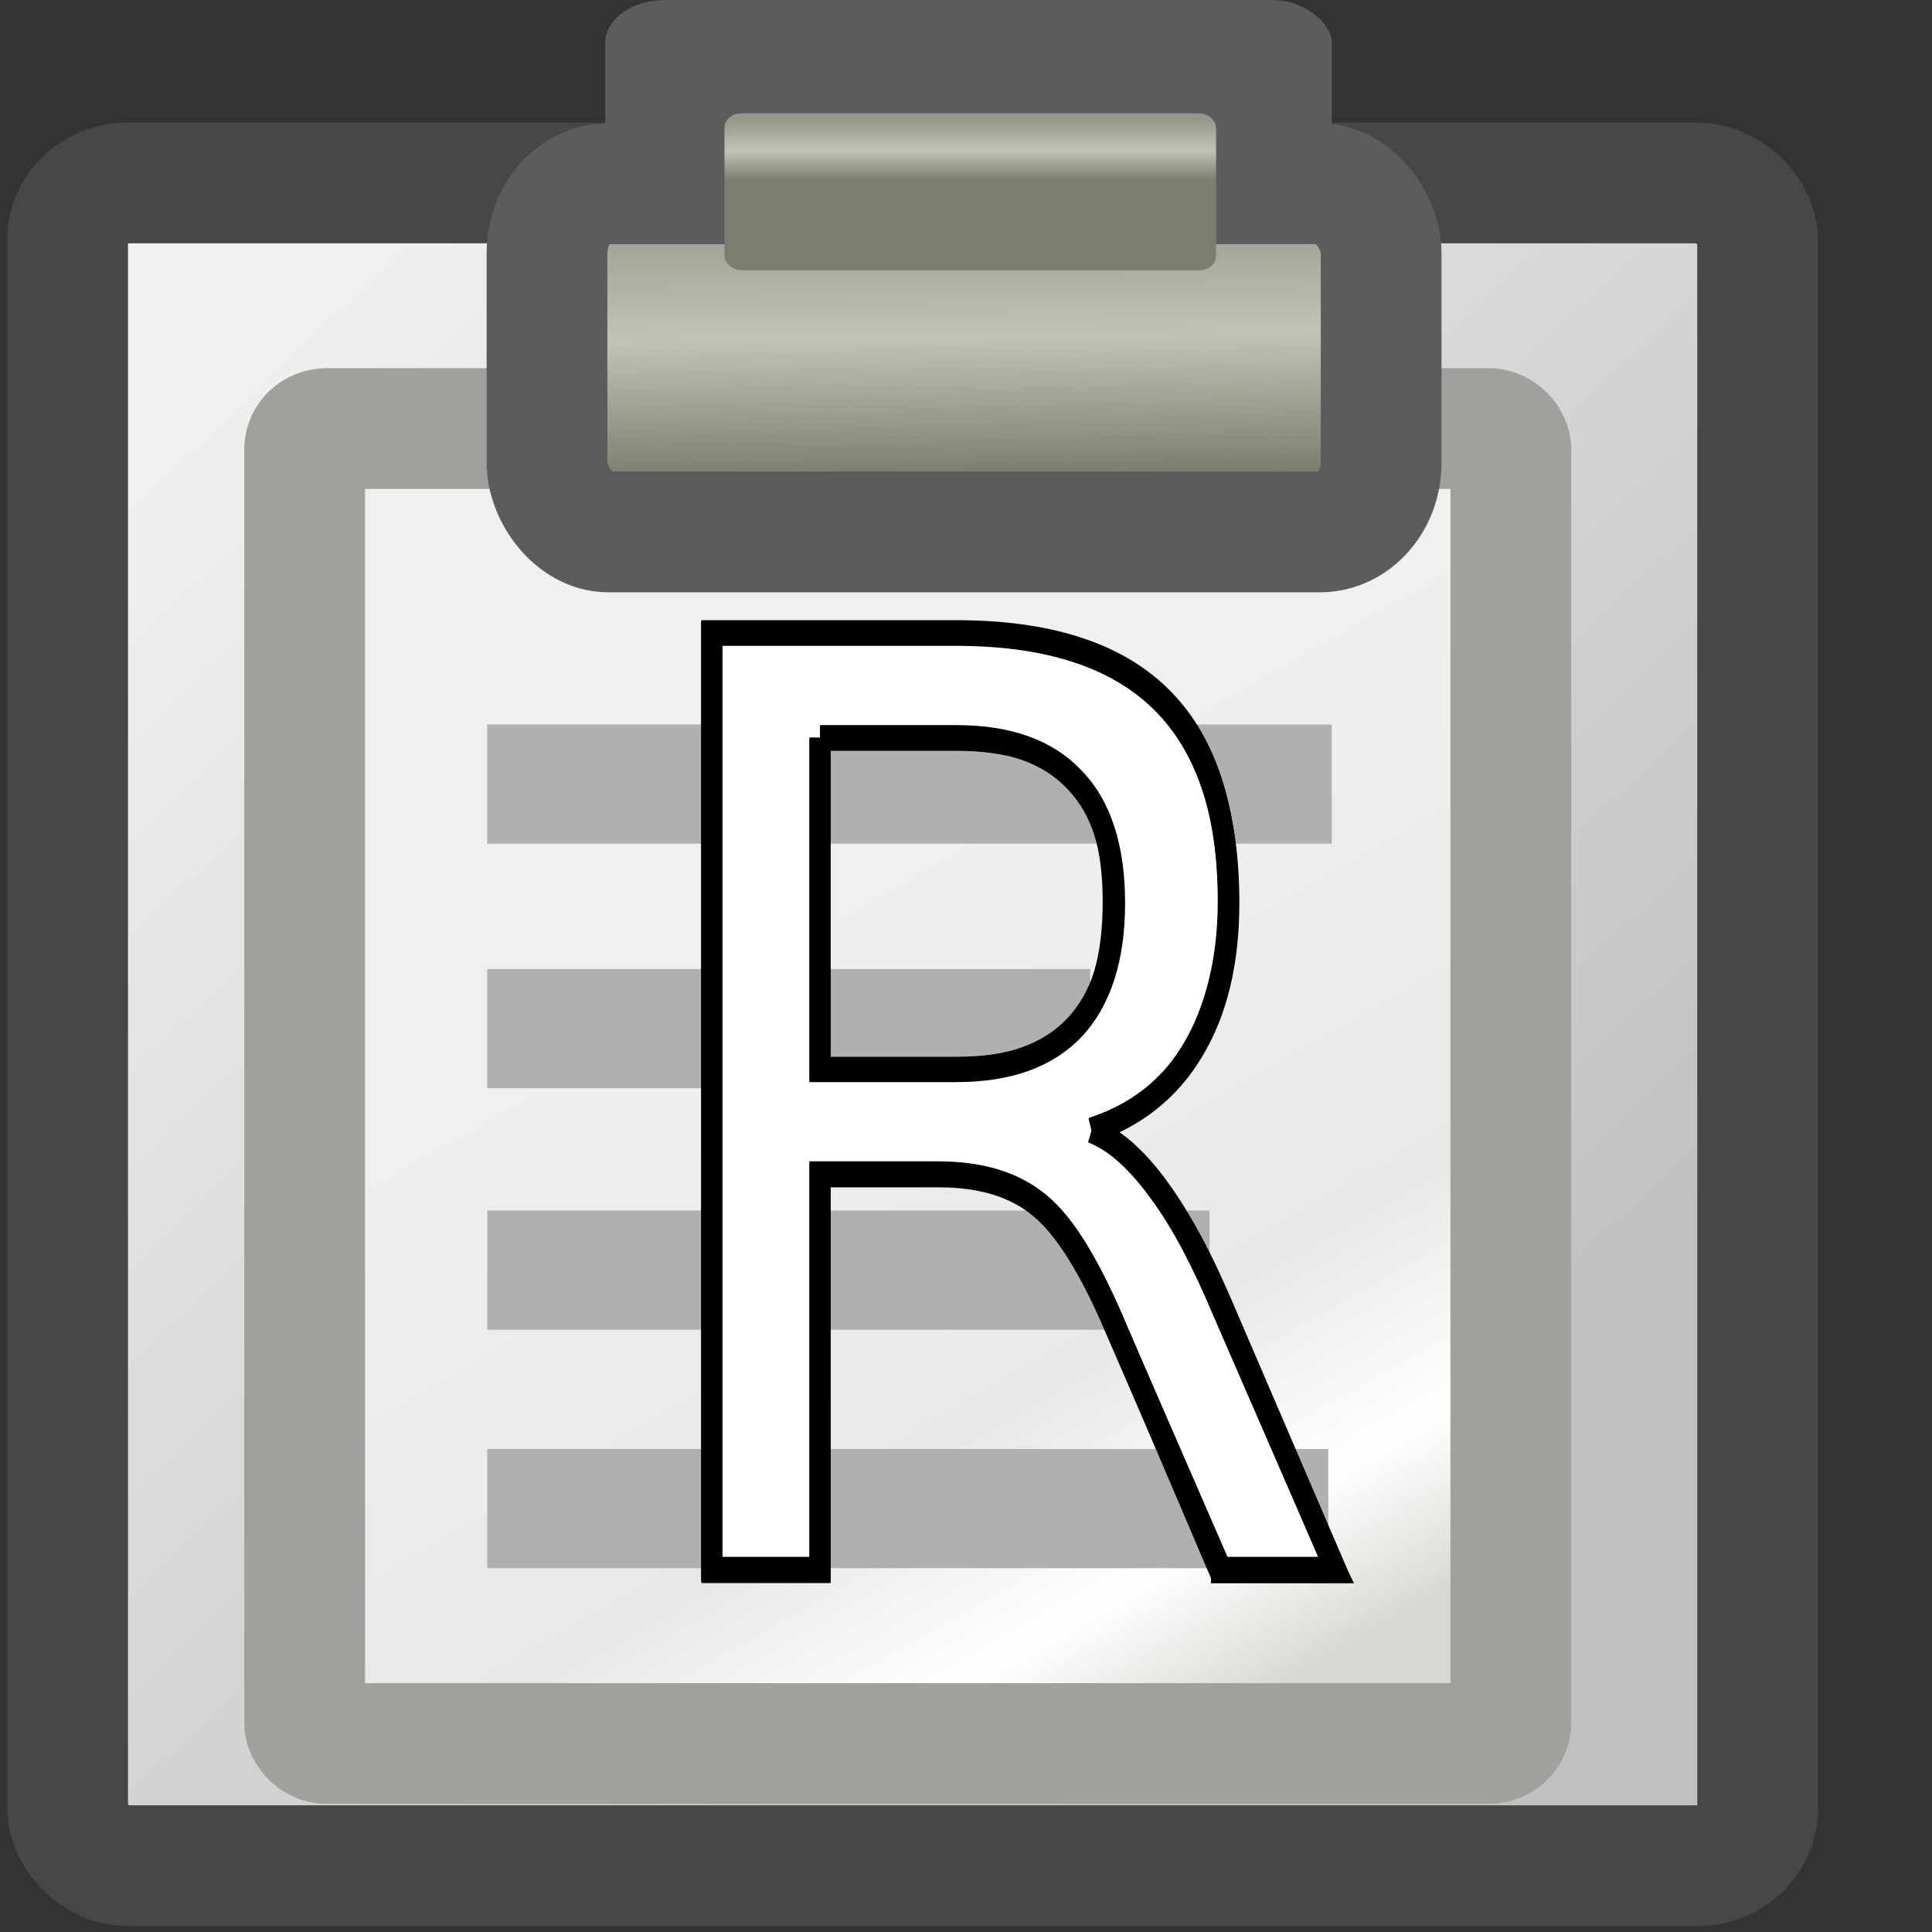 <?xml version="1.0" encoding="UTF-8" standalone="no"?>
<!-- Created with Inkscape (http://www.inkscape.org/) -->

<svg
   xmlns:dc="http://purl.org/dc/elements/1.1/"
   xmlns:cc="http://creativecommons.org/ns#"
   xmlns:rdf="http://www.w3.org/1999/02/22-rdf-syntax-ns#"
   xmlns:svg="http://www.w3.org/2000/svg"
   xmlns="http://www.w3.org/2000/svg"
   xmlns:xlink="http://www.w3.org/1999/xlink"
   xmlns:sodipodi="http://sodipodi.sourceforge.net/DTD/sodipodi-0.dtd"
   xmlns:inkscape="http://www.inkscape.org/namespaces/inkscape"
   width="16"
   height="16"
   id="svg12360"
   sodipodi:version="0.32"
   inkscape:version="0.48.3.1 r9886"
   sodipodi:docname="replace.svg"
   inkscape:output_extension="org.inkscape.output.svg.inkscape"
   version="1.0">
  <rect width="100%" height="100%" fill="#333333" stroke="none"/>
  <defs
     id="defs12362">
    <linearGradient
       id="linearGradient15234">
      <stop
         style="stop-color:#97978a;stop-opacity:1;"
         offset="0"
         id="stop15236" />
      <stop
         id="stop15242"
         offset="0.5"
         style="stop-color:#c2c2b9;stop-opacity:1;" />
      <stop
         style="stop-color:#7d7d6f;stop-opacity:1;"
         offset="1"
         id="stop15238" />
    </linearGradient>
    <linearGradient
       id="linearGradient15218">
      <stop
         style="stop-color:#f0f0ef;stop-opacity:1;"
         offset="0"
         id="stop15220" />
      <stop
         id="stop2269"
         offset="0.599"
         style="stop-color:#e8e8e8;stop-opacity:1;" />
      <stop
         id="stop2267"
         offset="0.828"
         style="stop-color:#ffffff;stop-opacity:1;" />
      <stop
         style="stop-color:#d8d8d3;stop-opacity:1;"
         offset="1"
         id="stop15222" />
    </linearGradient>
    <linearGradient
       id="linearGradient14484">
      <stop
         style="stop-color:#f1f1f1;stop-opacity:1;"
         offset="0"
         id="stop14486" />
      <stop
         style="stop-color:#c1c1c1;stop-opacity:1;"
         offset="1"
         id="stop14488" />
    </linearGradient>
    <linearGradient
       inkscape:collect="always"
       xlink:href="#linearGradient14484"
       id="linearGradient14490"
       x1="6.107"
       y1="10.451"
       x2="33.857"
       y2="37.88"
       gradientUnits="userSpaceOnUse"
       gradientTransform="matrix(0.359,0,0,0.34,-1.041,-1.2505205e-2)" />
    <linearGradient
       inkscape:collect="always"
       xlink:href="#linearGradient15218"
       id="linearGradient15224"
       x1="22.308"
       y1="18.992"
       x2="35.785"
       y2="39.498"
       gradientUnits="userSpaceOnUse"
       gradientTransform="matrix(0.344,0,0,0.299,-0.736,1.595)" />
    <linearGradient
       inkscape:collect="always"
       xlink:href="#linearGradient15234"
       id="linearGradient11051"
       gradientUnits="userSpaceOnUse"
       gradientTransform="matrix(0.226,0,0,0.186,2.494,0.289)"
       x1="25.405"
       y1="3.818"
       x2="25.405"
       y2="6.481" />
    <linearGradient
       inkscape:collect="always"
       xlink:href="#linearGradient15234"
       id="linearGradient11054"
       gradientUnits="userSpaceOnUse"
       gradientTransform="matrix(0.384,0,0,0.412,-1.419,8.0802196e-2)"
       x1="25.405"
       y1="3.818"
       x2="25.464"
       y2="9.323" />
  </defs>
  <sodipodi:namedview
     id="base"
     pagecolor="#ffffff"
     bordercolor="#000000"
     borderopacity="0.737"
     inkscape:pageopacity="0.0"
     inkscape:pageshadow="2"
     inkscape:zoom="20.25"
     inkscape:cx="10.11347"
     inkscape:cy="9.2089575"
     inkscape:current-layer="layer1"
     showgrid="true"
     inkscape:grid-bbox="true"
     inkscape:document-units="px"
     inkscape:window-width="2560"
     inkscape:window-height="1555"
     inkscape:window-x="0"
     inkscape:window-y="0"
     inkscape:showpageshadow="true"
     borderlayer="true"
     inkscape:window-maximized="1">
    <inkscape:grid
       type="xygrid"
       id="grid10524"
       visible="true"
       enabled="true"
       empspacing="4"
       snapvisiblegridlinesonly="true" />
  </sodipodi:namedview>
  <g
     id="layer1"
     inkscape:label="Layer 1"
     inkscape:groupmode="layer">
    <rect
       style="opacity:1;fill:url(#linearGradient14490);fill-opacity:1;fill-rule:evenodd;stroke:#474747;stroke-width:1;stroke-linecap:butt;stroke-linejoin:miter;stroke-miterlimit:4;stroke-dasharray:none;stroke-dashoffset:0;stroke-opacity:1"
       id="rect12368"
       width="13.996"
       height="13.936"
       x="0.56"
       y="1.515"
       rx="0.498"
       ry="0.471" />
    <rect
       style="opacity:1;fill:url(#linearGradient15224);fill-opacity:1;fill-rule:evenodd;stroke:#a0a19d;stroke-width:1;stroke-linecap:butt;stroke-linejoin:miter;stroke-miterlimit:4;stroke-dasharray:none;stroke-dashoffset:0;stroke-opacity:1"
       id="rect12413"
       width="9.989"
       height="10.89"
       x="2.523"
       y="3.549"
       rx="0.183"
       ry="0.171" />
    <rect
       style="fill:#5c5c5c;fill-opacity:1;fill-rule:evenodd;stroke:none;stroke-width:1;stroke-linecap:butt;stroke-linejoin:miter;stroke-miterlimit:4;stroke-dasharray:none;stroke-dashoffset:0;stroke-opacity:1"
       id="rect13756"
       width="6.018"
       height="1.45"
       x="5.012"
       y="0"
       rx="0.493"
       ry="0.357" />
    <rect
       ry="0.572"
       rx="0.506"
       y="1.522"
       x="4.53"
       height="2.883"
       width="6.908"
       id="rect2285"
       style="fill:url(#linearGradient11054);fill-opacity:1;fill-rule:evenodd;stroke:#5c5c5c;stroke-width:1;stroke-linecap:butt;stroke-linejoin:miter;stroke-miterlimit:4;stroke-dasharray:none;stroke-dashoffset:0;stroke-opacity:1" />
    <rect
       ry="0.118"
       rx="0.137"
       y="0.939"
       x="6"
       height="1.299"
       width="4.071"
       id="rect2281"
       style="fill:url(#linearGradient11051);fill-opacity:1;fill-rule:evenodd;stroke:none;stroke-width:1;stroke-linecap:butt;stroke-linejoin:miter;stroke-miterlimit:4;stroke-dasharray:none;stroke-dashoffset:0;stroke-opacity:1" />
    <rect
       style="opacity:1;fill:#b0b0b0;fill-opacity:1;fill-rule:evenodd;stroke:none;stroke-width:1;stroke-linecap:butt;stroke-linejoin:miter;marker:none;marker-start:none;marker-mid:none;marker-end:none;stroke-miterlimit:4;stroke-dasharray:none;stroke-dashoffset:0;stroke-opacity:1;visibility:visible;display:inline;overflow:visible"
       id="rect2271"
       width="6.994"
       height="0.987"
       x="4.035"
       y="6" />
    <rect
       y="8.025"
       x="4.035"
       height="0.987"
       width="4.994"
       id="rect11077"
       style="opacity:1;fill:#b0b0b0;fill-opacity:1;fill-rule:evenodd;stroke:none;stroke-width:1;stroke-linecap:butt;stroke-linejoin:miter;marker:none;marker-start:none;marker-mid:none;marker-end:none;stroke-miterlimit:4;stroke-dasharray:none;stroke-dashoffset:0;stroke-opacity:1;visibility:visible;display:inline;overflow:visible" />
    <rect
       style="opacity:1;fill:#b0b0b0;fill-opacity:1;fill-rule:evenodd;stroke:none;stroke-width:1;stroke-linecap:butt;stroke-linejoin:miter;marker:none;marker-start:none;marker-mid:none;marker-end:none;stroke-miterlimit:4;stroke-dasharray:none;stroke-dashoffset:0;stroke-opacity:1;visibility:visible;display:inline;overflow:visible"
       id="rect11079"
       width="5.982"
       height="0.987"
       x="4.035"
       y="10.025" />
    <rect
       y="12"
       x="4.035"
       height="0.987"
       width="6.965"
       id="rect11081"
       style="opacity:1;fill:#b0b0b0;fill-opacity:1;fill-rule:evenodd;stroke:none;stroke-width:1;stroke-linecap:butt;stroke-linejoin:miter;marker:none;marker-start:none;marker-mid:none;marker-end:none;stroke-miterlimit:4;stroke-dasharray:none;stroke-dashoffset:0;stroke-opacity:1;visibility:visible;display:inline;overflow:visible" />
    <g
       transform="scale(0.925,1.081)"
       style="font-size:9.835px;font-style:normal;font-weight:normal;line-height:125%;letter-spacing:0px;word-spacing:0px;fill:#ffffff;fill-opacity:1;stroke:#000000;stroke-width:0.19;stroke-miterlimit:4;stroke-opacity:1;font-family:Sans"
       id="text3081-6-0-4">
      <path
         d="m 9.772,8.661 c 0.208,0.07 0.41,0.221 0.605,0.451 0.198,0.231 0.397,0.547 0.595,0.951 l 0.984,1.959 -1.042,0 -0.917,-1.839 C 9.76,9.703 9.53,9.384 9.306,9.228 9.085,9.071 8.782,8.992 8.398,8.992 l -1.056,0 0,3.03 -0.97,0 0,-7.169 2.19,0 c 0.82,7.2e-6 1.431,0.171 1.834,0.514 0.403,0.343 0.605,0.86 0.605,1.551 -5e-6,0.451 -0.106,0.826 -0.317,1.124 C 10.476,8.339 10.172,8.546 9.772,8.661 M 7.342,5.65 l 0,2.545 1.22,0 C 9.029,8.195 9.381,8.088 9.618,7.873 9.858,7.656 9.978,7.337 9.978,6.918 9.978,6.498 9.858,6.183 9.618,5.972 9.381,5.757 9.029,5.65 8.562,5.65 l -1.22,0"
         style="stroke:#000000;fill:#ffffff"
         id="path3081" />
    </g>
    <path
       style="font-size:9.835px;font-style:normal;font-variant:normal;font-weight:normal;font-stretch:normal;text-indent:0;text-align:start;text-decoration:none;line-height:125%;letter-spacing:0px;word-spacing:0px;text-transform:none;direction:ltr;block-progression:tb;writing-mode:lr-tb;text-anchor:start;baseline-shift:baseline;color:#000000;fill:#000000;fill-opacity:1;fill-rule:nonzero;stroke:none;stroke-width:0.19;marker:none;visibility:visible;display:inline;overflow:visible;enable-background:accumulate;font-family:Sans;-inkscape-font-specification:Sans"
       d="m 5.809,5.136 0,0.101 0,7.772 0,0.101 0.087,0 0.896,0 0.087,0 0,-0.101 0,-3.176 0.896,0 c 0.343,3.1e-6 0.596,0.083 0.78,0.237 0.185,0.151 0.391,0.468 0.607,0.98 l 0.867,1.994 0,0.068 0.058,0 0.983,0 0.144,0 -0.087,-0.169 -0.896,-2.095 C 10.045,10.406 9.843,10.058 9.653,9.799 9.501,9.591 9.357,9.456 9.19,9.36 9.503,9.223 9.765,9.047 9.942,8.752 10.149,8.41 10.259,7.972 10.259,7.468 10.259,6.7 10.077,6.103 9.681,5.711 9.286,5.318 8.689,5.136 7.919,5.136 l -2.023,0 -0.087,0 z m 0.173,0.203 1.936,0 c 0.746,7.7e-6 1.297,0.192 1.647,0.541 0.351,0.348 0.52,0.86 0.52,1.588 -5e-6,0.472 -0.106,0.881 -0.289,1.183 -0.18,0.302 -0.426,0.489 -0.78,0.608 l 0.029,0.101 -0.029,0.101 c 0.173,0.068 0.347,0.234 0.52,0.473 0.176,0.24 0.339,0.549 0.52,0.98 l 0.867,1.994 -0.751,0 -0.838,-1.926 C 9.112,10.455 8.9,10.089 8.67,9.901 8.446,9.715 8.141,9.631 7.774,9.631 l -0.983,0 -0.087,0 0,0.101 0,3.176 -0.722,0 0,-7.569 z m 0.809,0.676 0,0.101 -0.087,0 0,2.737 0,0.101 0.087,0 1.127,0 C 8.364,8.955 8.719,8.837 8.959,8.583 9.202,8.326 9.306,7.941 9.306,7.468 9.306,6.995 9.203,6.637 8.959,6.387 8.719,6.132 8.364,6.015 7.919,6.015 l -1.127,0 z m 0.087,0.203 1.04,0 c 0.419,6.7e-6 0.727,0.095 0.925,0.304 0.2,0.206 0.289,0.512 0.289,0.946 -4.1e-6,0.434 -0.088,0.767 -0.289,0.98 -0.198,0.209 -0.506,0.304 -0.925,0.304 l -1.04,0 0,-2.534 z"
       id="text3081-6-0"
       inkscape:connector-curvature="0" />
  </g>
</svg>
